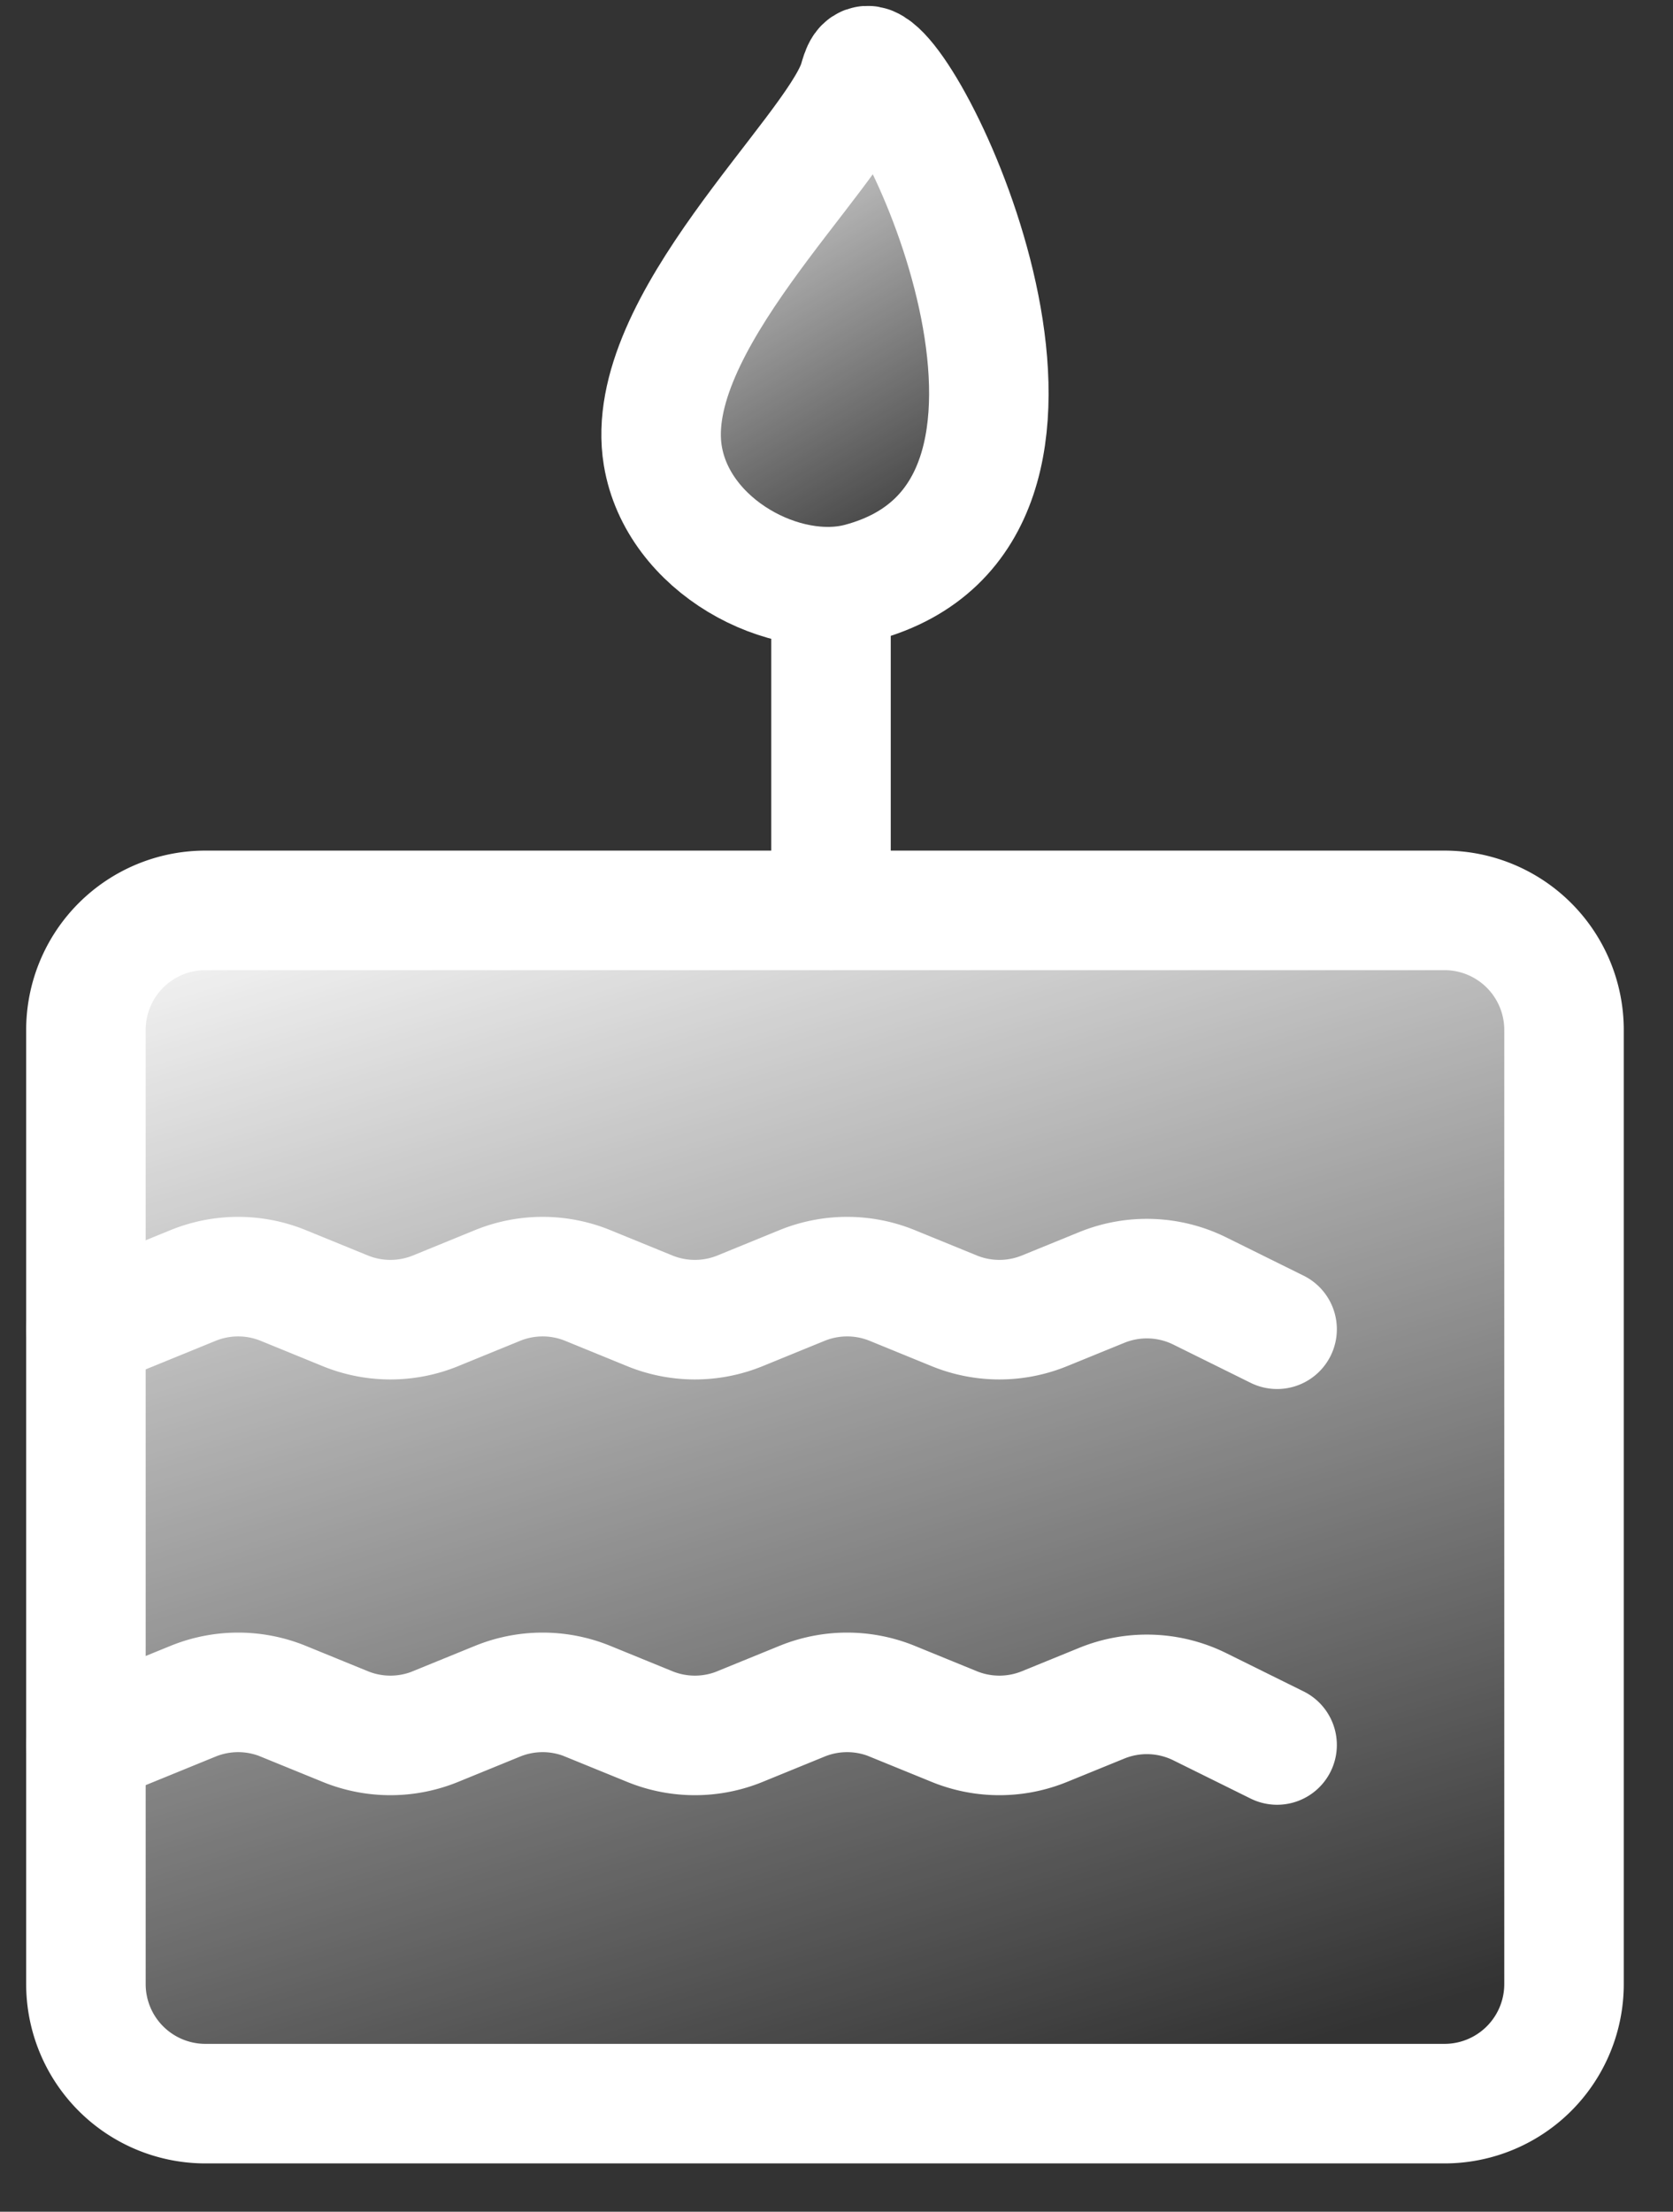 <svg fill="none" viewBox="0 0 28 37" xmlns="http://www.w3.org/2000/svg" xmlns:xlink="http://www.w3.org/1999/xlink"><rect x="0" y="0" width="28" height="37" fill="#333333" stroke="none"/><linearGradient id="a"><stop offset="0" stop-color="#fff"/><stop offset="1" stop-color="#fff" stop-opacity="0"/></linearGradient><linearGradient id="b" gradientUnits="userSpaceOnUse" x1="2.671" x2="9.643" xlink:href="#a" y1="14.452" y2="37.805"/><linearGradient id="c" gradientUnits="userSpaceOnUse" x1="11.473" x2="16.219" xlink:href="#a" y1=".859" y2="8.983"/><g stroke="#fff" stroke-linecap="round" stroke-width="2"><path d="m1.438 33.192v-15.962a2 2 0 0 1 2-2h20.738a2 2 0 0 1 2 2v15.962a2 2 0 0 1 -2 2h-20.738a2 2 0 0 1 -2-2z" fill="url(#b)"/><path d="m13.908 15.23v-5.199m-12.47 12.206 1.793-.732a2 2 0 0 1 1.51 0l1.038.424a2 2 0 0 0 1.51 0l1.038-.424a2 2 0 0 1 1.51 0l1.038.424a2 2 0 0 0 1.51 0l1.038-.424a2 2 0 0 1 1.51 0l1.038.424a2 2 0 0 0 1.51 0l.959-.391a2 2 0 0 1 1.642.06l1.292.639m-19.936 6.955 1.793-.732a2 2 0 0 1 1.51 0l1.038.424a2 2 0 0 0 1.51 0l1.038-.424a2 2 0 0 1 1.51 0l1.038.424a2 2 0 0 0 1.51 0l1.038-.424a2 2 0 0 1 1.51 0l1.038.424a2 2 0 0 0 1.51 0l.959-.391a2 2 0 0 1 1.642.06l1.292.639"/><path d="m11.093 7.623c.25 1.514 2.039 2.462 3.306 2.123 4.276-1.144.998-8.29.162-8.639-.133-.055-.162.162-.21.297-.437 1.227-3.619 4.033-3.258 6.22z" fill="url(#c)"/></g></svg>
